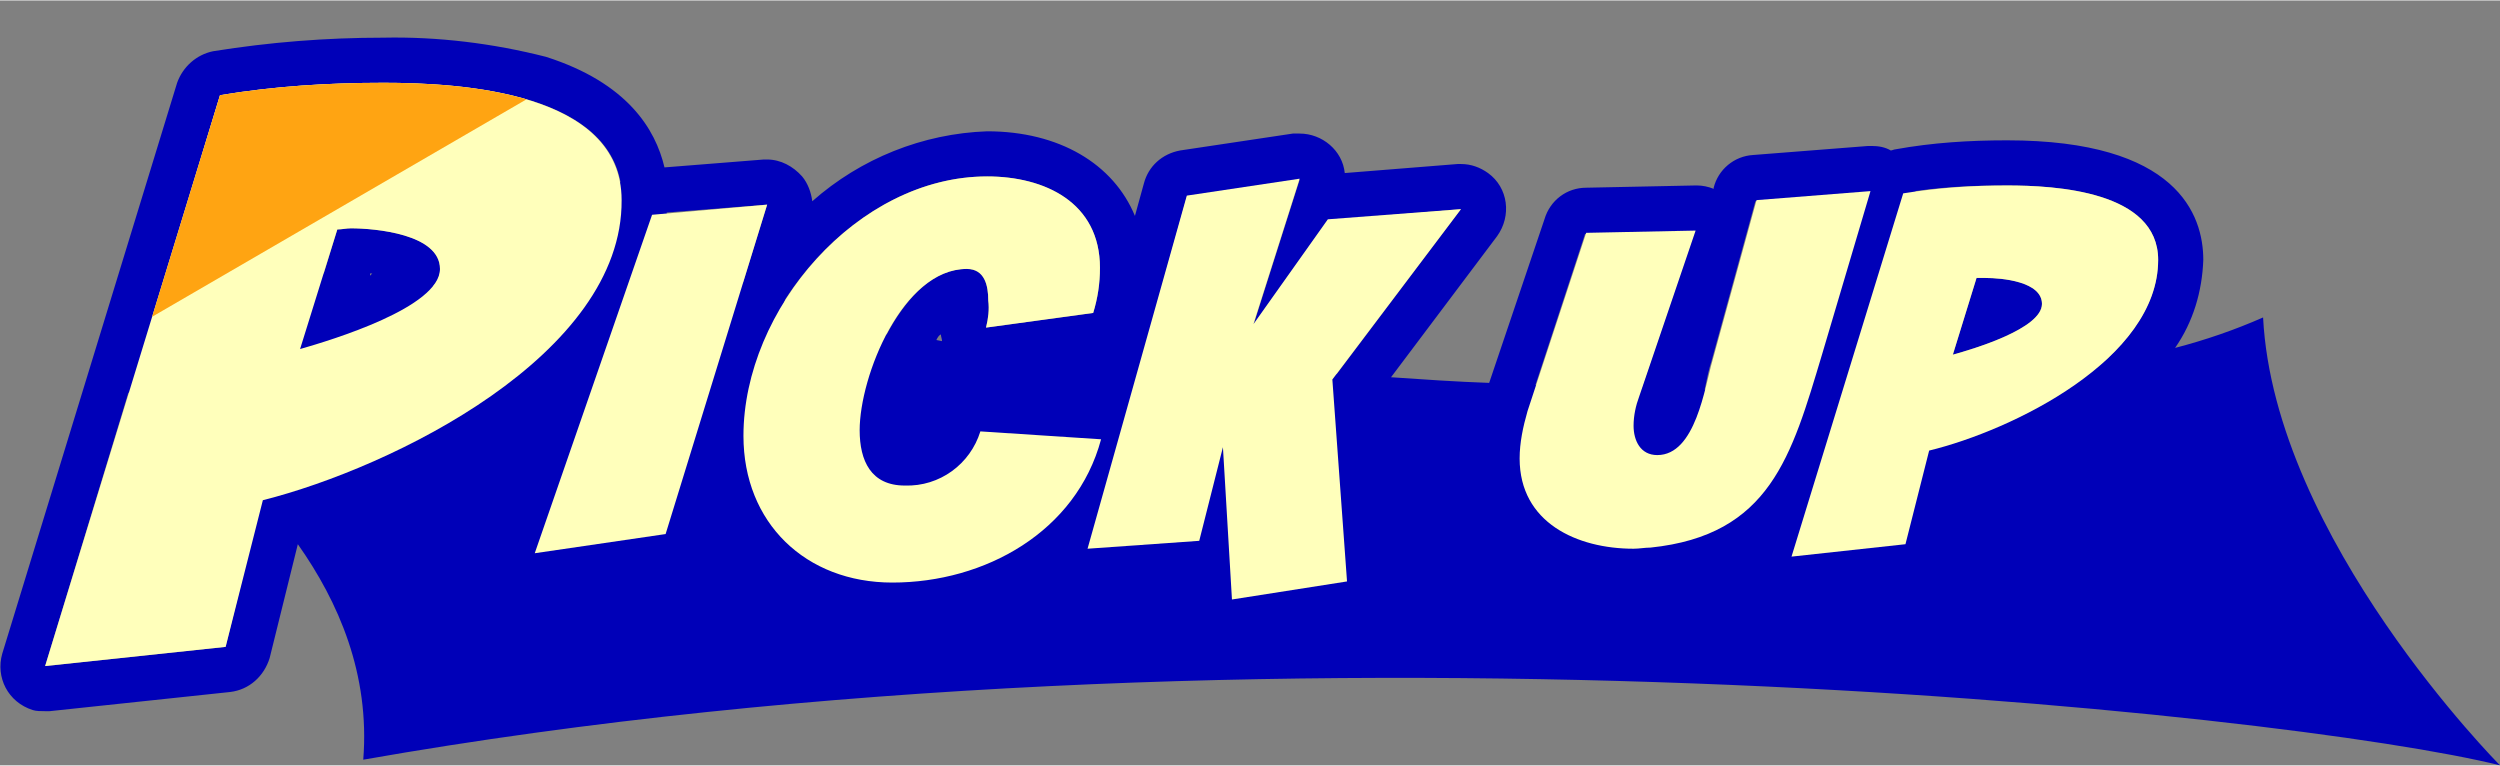 <svg version="1.1" xmlns="http://www.w3.org/2000/svg" xmlns:xlink="http://www.w3.org/1999/xlink" x="0px" y="0px" viewBox="0 0 221.6 67.8" style="enable-background:new 0 0 221.6 67.8;" xml:space="preserve" width="222" height="68">
<rect x="0" y="0" width="221.6" height="67.8" fill="#808080" stroke="none"/>
<style type="text/css">
	.st0{fill:#0000B8;}
	.st1{fill:#FFFFBB;}
	.st2{clip-path:url(#SVGID_2_);}
	.st3{fill:#FFA412;}
</style>
<path class="st0" d="M200.6,28.1c-2.5,1.1-5.1,2-7.8,2.7c1.6-2.3,2.4-5,2.5-7.8c0-4-2.3-10.6-17.4-10.6c-3.3,0-6.6,0.2-9.9,0.8
	c-0.1,0-0.3,0.1-0.4,0.1c-0.5-0.3-1.1-0.4-1.7-0.4h-0.3l-10.2,0.8c-1.7,0.1-3.1,1.3-3.5,2.9v0.1c-0.5-0.2-1-0.3-1.5-0.3h-0.1
	l-9.7,0.2c-1.7,0-3.2,1.1-3.7,2.8L132,33.9c-2.9-0.1-5.8-0.3-8.7-0.5l9.4-12.5c1.3-1.8,1-4.3-0.8-5.6c-0.7-0.5-1.5-0.8-2.4-0.8h-0.3
	l-10,0.8c-0.2-2-2-3.5-4-3.5c-0.2,0-0.4,0-0.6,0l-10,1.5c-1.6,0.3-2.8,1.4-3.2,2.9l-0.8,2.9c-1.9-4.6-6.7-7.5-13.1-7.5
	C81.8,11.8,76.3,14,72,17.8c-0.1-0.8-0.4-1.6-0.9-2.2c-0.8-0.9-1.9-1.5-3.1-1.5h-0.3l-8.8,0.7c-0.8-3.4-3.3-7.5-10.5-9.8
	C43.7,3.8,38.8,3.2,34,3.3c-5.1,0-10.1,0.4-15.1,1.2c-1.5,0.3-2.7,1.4-3.2,2.8L0.2,57.9c-0.6,2.1,0.5,4.3,2.7,5C3.2,63,3.6,63,4,63
	h0.4l16-1.7c1.7-0.2,3-1.4,3.5-3l2.5-10.1c3.6,5.1,6.4,11.5,5.8,19.1c80.1-14.1,170.9-4.1,189.4,0.5
	C221.6,67.8,201.6,47.7,200.6,28.1z M191.3,23c0,3.5-2.1,6.6-5,9.2c-7.1,1.2-14.3,1.9-21.5,2.1c0.1-0.5,0.3-0.9,0.4-1.4l0.1-0.4
	l4.3-14.5c0.1-0.3,0.2-0.7,0.2-1.1c2.7-0.4,5.4-0.5,8.1-0.5C182.2,16.4,191.3,16.9,191.3,23z M151.7,32l3.9-14.2l8.9-0.7l-5.3,17.4
	c-2.6,0-5.3,0.1-8.1,0C151.3,33.5,151.5,32.6,151.7,32L151.7,32z M140.5,20.7l9.7-0.2l-4.7,13.9c-3.1-0.1-6.2-0.2-9.4-0.3
	L140.5,20.7z M32.8,24.4v-0.2l0.2,0L32.8,24.4z M83,30.1c0.1-0.2,0.2-0.4,0.4-0.5c0,0.2,0.1,0.4,0.1,0.6L83,30.1z M105.2,17.4
	l10-1.5l-4.1,12.9l6.6-9.3l11.8-1l-11,14.6c-5.7-0.4-11.5-0.8-17.3-1.3L105.2,17.4z M87.5,15.6c5.1,0,10,2.3,10,8.1
	c0,1.4-0.2,2.7-0.6,4L87.4,29c0.2-0.8,0.3-1.6,0.2-2.4c0-1.3-0.3-2.8-1.9-2.8c-3,0-5.4,2.6-7.1,5.8l-9.7-1l0.7-2.1
	C73.6,20.3,80.2,15.6,87.5,15.6z M68,18.1l-2.1,6.8c-0.6,1.1-1.2,2.2-1.7,3.3l-7.7-0.9c1.5-2.6,2.4-5.5,2.6-8.5L68,18.1z M19.5,8.4
	c4.8-0.8,9.6-1.1,14.5-1.1c6.4,0,19.5,0.7,21,8.8c-0.5,0.4-0.8,1-1,1.6l-3.1,9l-12.5-1.4c0.4-0.4,0.6-0.9,0.6-1.5
	c0-3.1-5.7-3.6-7.9-3.6c-0.4,0-0.8,0.1-1.2,0.1l-1.2,3.9l-8.6-1c-1.5-0.7-3.1-1.2-4.7-1.2L19.5,8.4z M20,57.3L4,59l7.4-24.3v0.1
	c4.4,2.5,8.4,5.7,11.8,9.4L20,57.3z"/>
<path class="st0" d="M181,26.9c0-2-3.6-2.3-5-2.3c-0.2,0-0.5,0-0.8,0l-2.1,6.8C174.9,30.9,181,29.1,181,26.9z"/>
<path class="st1" d="M23.3,44.3l-3.3,13L4,59L19.5,8.4c4.8-0.8,9.6-1.1,14.5-1.1c6.8,0,21.1,0.8,21.1,10.4
	C55.2,31.4,34.8,41.4,23.3,44.3z M31.1,20.2c-0.4,0-0.8,0.1-1.2,0.1l-3.3,10.6c2.8-0.8,12.4-3.7,12.4-7.1
	C39,20.7,33.2,20.2,31.1,20.2L31.1,20.2z"/>
<g>
	<defs>
		<path id="SVGID_1_" d="M23.3,44.3l-3.3,13L4,59L19.5,8.4c4.8-0.8,9.6-1.1,14.5-1.1c6.8,0,21.1,0.8,21.1,10.4
			C55.2,31.4,34.8,41.4,23.3,44.3z M31.1,20.2c-0.4,0-0.8,0.1-1.2,0.1l-3.3,10.6c2.8-0.8,12.4-3.7,12.4-7.1
			C39,20.7,33.2,20.2,31.1,20.2L31.1,20.2z"/>
	</defs>
	<clipPath id="SVGID_2_">
		<use xlink:href="#SVGID_1_"  style="overflow:visible;"/>
	</clipPath>
	<g class="st2">
		<polygon class="st3" points="4.6,33.2 54.7,4.1 11.3,0 		"/>
	</g>
</g>
<path class="st1" d="M68,18.1l-9,29.2L47.4,49l10.4-30L68,18.1z"/>
<path class="st1" d="M97.6,38.9c-2.2,8.2-10.3,12.7-18.5,12.7c-7.7,0-13.2-5.3-13.2-13c0-11.2,10.1-23,21.6-23c5.1,0,10,2.3,10,8.1
	c0,1.4-0.2,2.7-0.6,4L87.4,29c0.2-0.8,0.3-1.6,0.2-2.4c0-1.3-0.3-2.8-1.9-2.8c-5.7,0-9.5,9.5-9.5,14.3c0,2.7,1,4.9,4,4.9
	c3.1,0.1,5.8-1.9,6.7-4.8L97.6,38.9z"/>
<path class="st1" d="M129.5,18.5l-11.4,15.1l1.3,17.9l-10.2,1.6l-0.8-13.5l-2.1,8.3l-9.9,0.7l8.8-31.3l10-1.5l-4.1,12.9l6.6-9.3
	L129.5,18.5z"/>
<path class="st1" d="M165.8,16.9l-4.3,14.5c-2.7,9-4.6,16-15.2,17.1c-0.5,0-1,0.1-1.5,0.1c-5,0-10.1-2.3-10.1-8
	c0-1.4,0.3-2.8,0.7-4.2l5.2-15.8l9.7-0.2l-5,14.7c-0.3,0.8-0.5,1.7-0.5,2.6c0,1.3,0.6,2.6,2.1,2.6c3.4,0,4.2-6,4.9-8.4l3.9-14.2
	L165.8,16.9z"/>
<path class="st1" d="M171,39.9l-2.1,8.3l-10.1,1.1l9.9-32.2c3.1-0.5,6.1-0.7,9.2-0.7c4.3,0,13.4,0.5,13.4,6.6
	C191.3,31.8,178.4,38.1,171,39.9z M176,24.6c-0.2,0-0.5,0-0.8,0l-2.1,6.8c1.8-0.5,7.9-2.3,7.9-4.5C181,24.9,177.4,24.6,176,24.6z"/>
</svg>